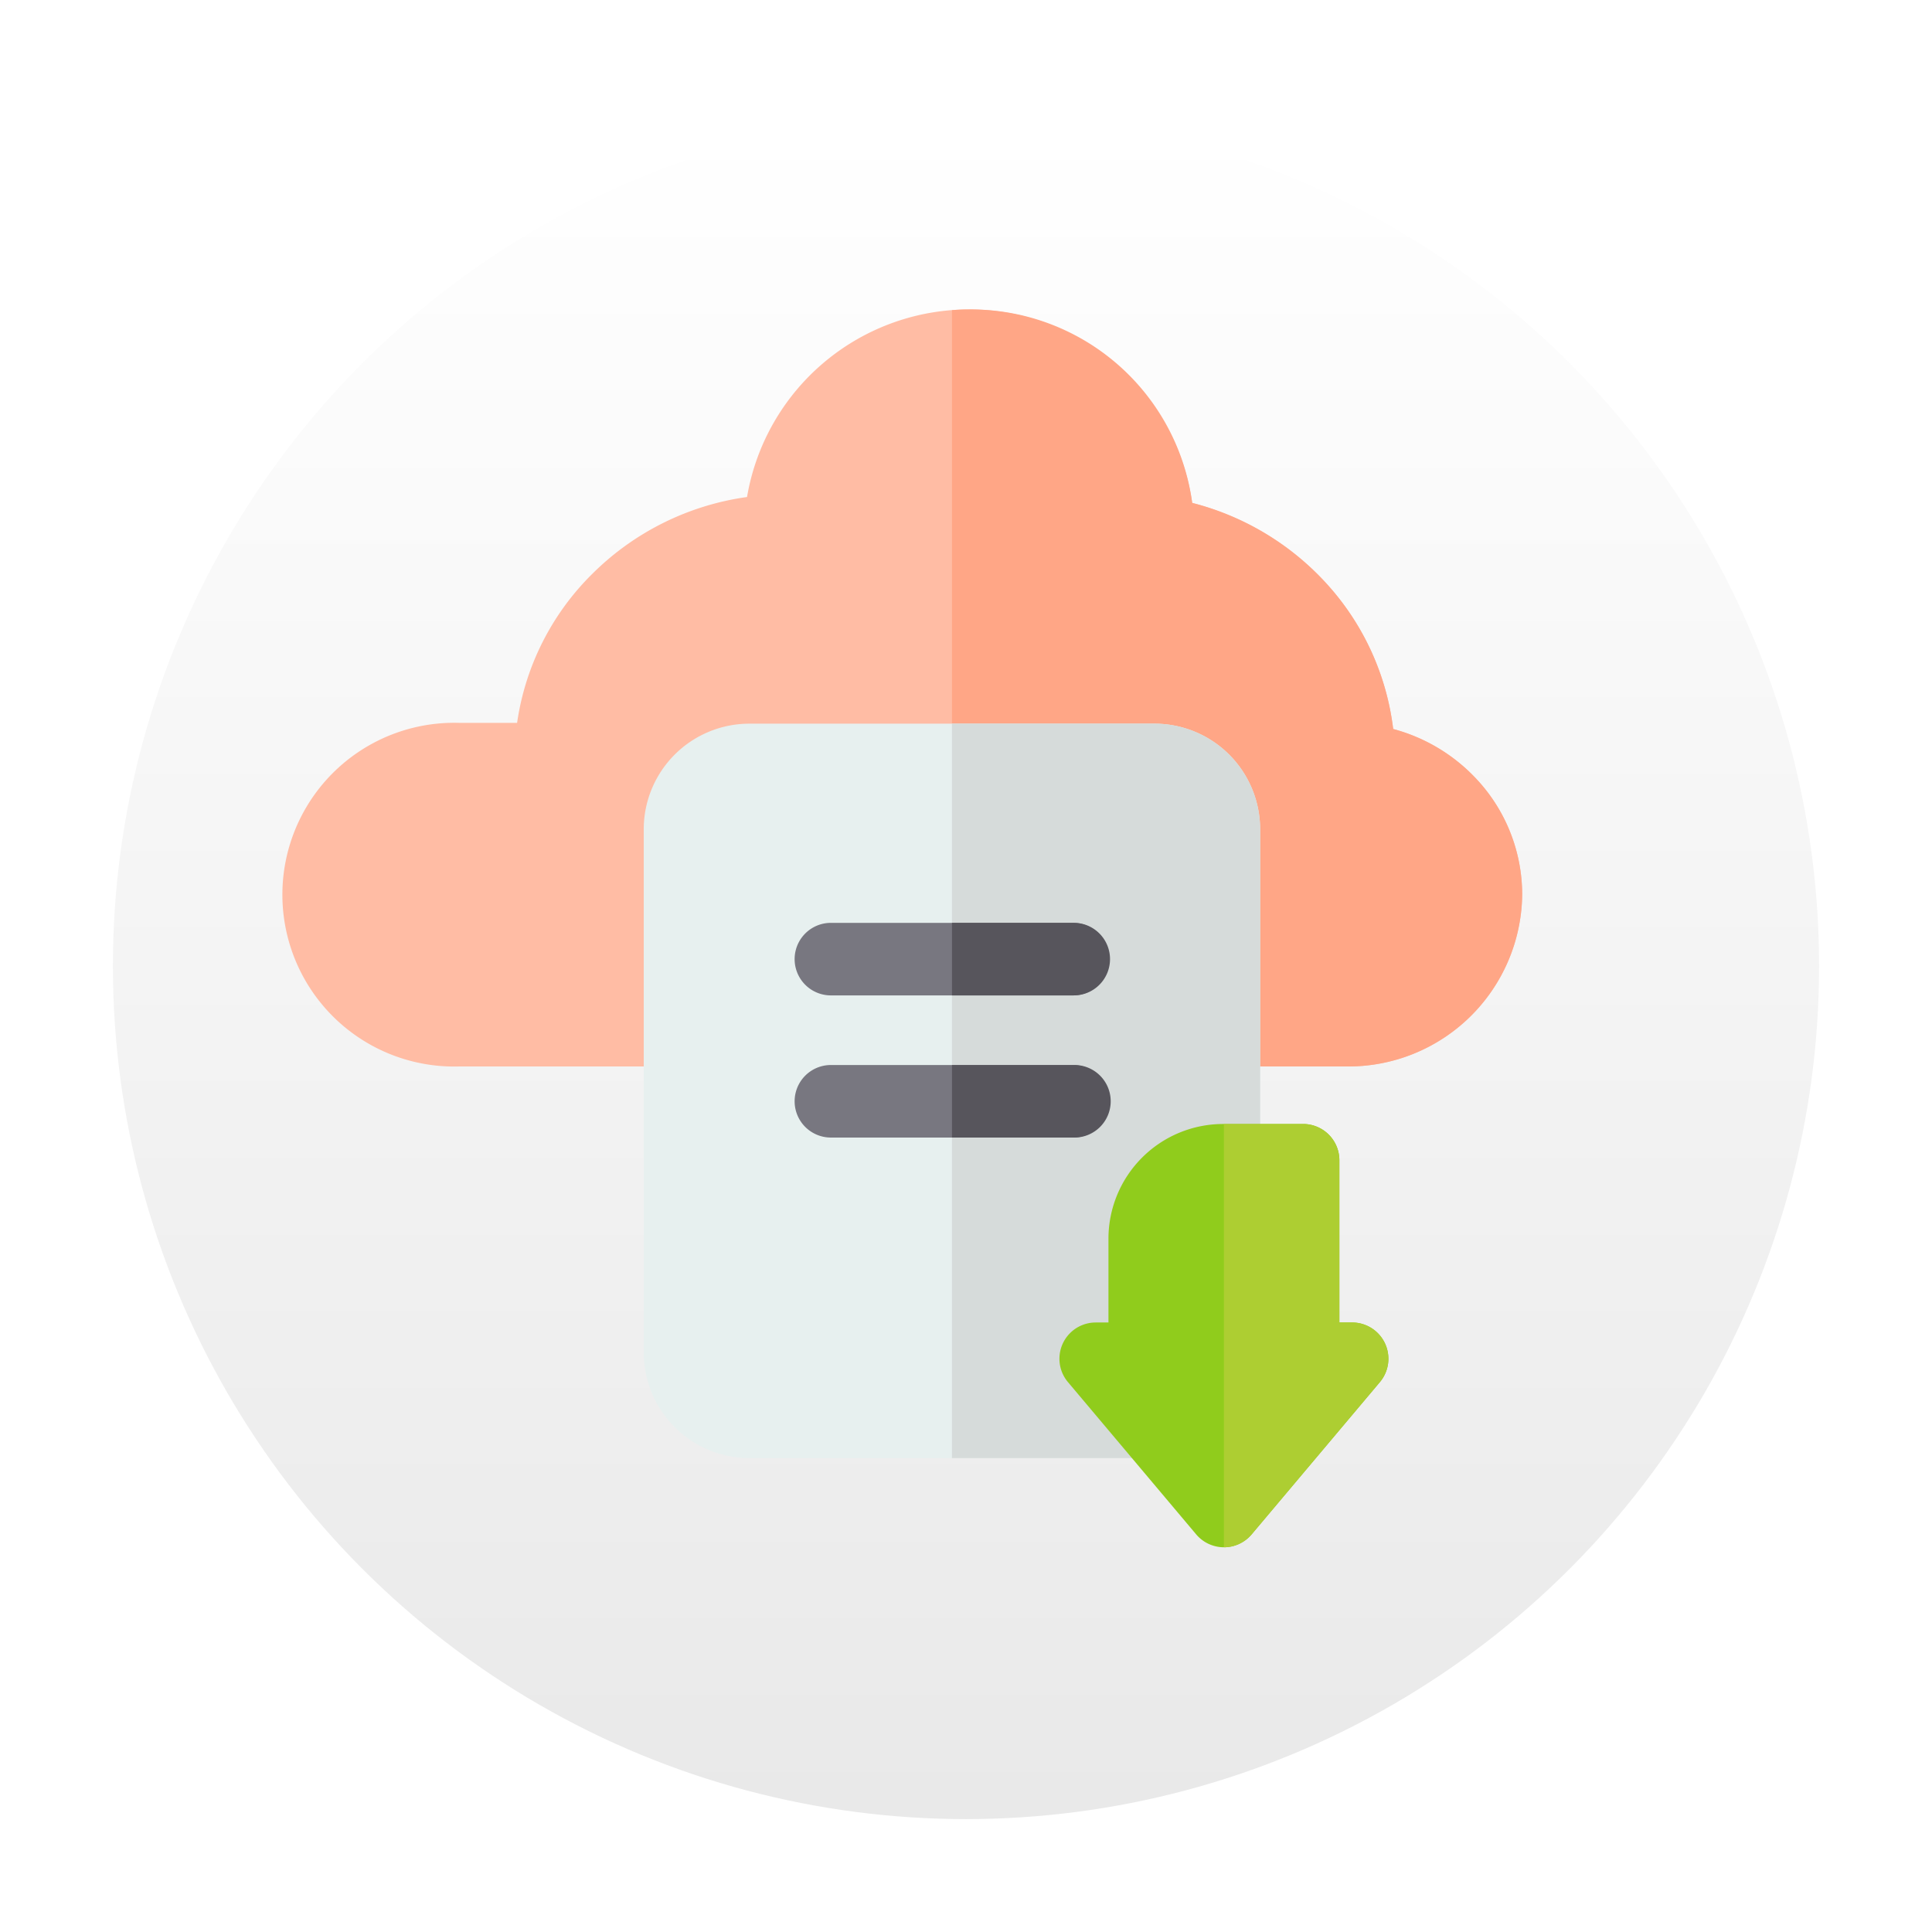 <svg xmlns="http://www.w3.org/2000/svg" xmlns:xlink="http://www.w3.org/1999/xlink" width="154" height="154" viewBox="0 0 154 154">
  <defs>
    <linearGradient id="linear-gradient" x1="0.5" x2="0.5" y2="1" gradientUnits="objectBoundingBox">
      <stop offset="0" stop-color="#fff"/>
      <stop offset="1" stop-color="#e9e9e9"/>
    </linearGradient>
    <filter id="Elipse_7658" x="0" y="0" width="154" height="154" filterUnits="userSpaceOnUse">
      <feOffset dy="3" input="SourceAlpha"/>
      <feGaussianBlur stdDeviation="3" result="blur"/>
      <feFlood flood-opacity="0.161"/>
      <feComposite operator="in" in2="blur"/>
      <feComposite in="SourceGraphic"/>
    </filter>
  </defs>
  <g id="Grupo_1004865" data-name="Grupo 1004865" transform="translate(-276 -5397.259)">
    <g transform="matrix(1, 0, 0, 1, 276, 5397.26)" filter="url(#Elipse_7658)">
      <circle id="Elipse_7658-2" data-name="Elipse 7658" cx="68" cy="68" r="68" transform="translate(9 6)" fill="url(#linear-gradient)"/>
    </g>
    <g id="descargar" transform="translate(298.667 5421.926)">
      <path id="Trazado_630927" data-name="Trazado 630927" d="M94.934,37.336a14.011,14.011,0,0,0-6.551-3.894,20.934,20.934,0,0,0-5.22-11.486,21.773,21.773,0,0,0-10.8-6.536,17.959,17.959,0,0,0-35.484-.47,21.718,21.718,0,0,0-12.3,6.092,20.869,20.869,0,0,0-6.028,11.912H13.98a13.7,13.7,0,1,0,0,27.386H84.686a13.854,13.854,0,0,0,13.98-13.693,13.491,13.491,0,0,0-3.731-9.311Z" transform="translate(0 0)" fill="#ffbca4"/>
      <path id="Trazado_630928" data-name="Trazado 630928" d="M317.869,37.336a14.011,14.011,0,0,0-6.551-3.894,20.934,20.934,0,0,0-5.22-11.486,21.773,21.773,0,0,0-10.8-6.536A17.794,17.794,0,0,0,277.518,0c-.461,0-.916.021-1.368.055V60.224s23.586.116,25.183.116h6.287A13.854,13.854,0,0,0,321.6,46.647a13.491,13.491,0,0,0-3.731-9.311Z" transform="translate(-222.934 0)" fill="#ffa686"/>
      <path id="Trazado_630929" data-name="Trazado 630929" d="M189.335,171.333h-32.2a8.423,8.423,0,0,0-8.468,8.357v41.826a8.423,8.423,0,0,0,8.468,8.357h31.785l8.878-23.74V179.69A8.422,8.422,0,0,0,189.335,171.333Z" transform="translate(-120.022 -138.316)" fill="#e7f0ef"/>
      <path id="Trazado_630930" data-name="Trazado 630930" d="M292.248,171.333h-16.1v58.539h15.688l8.878-23.74V179.69a8.423,8.423,0,0,0-8.468-8.357Z" transform="translate(-222.934 -138.316)" fill="#d6dbda"/>
      <path id="Trazado_630931" data-name="Trazado 630931" d="M346.545,354.411a2.891,2.891,0,0,0-2.621-1.671h-1.017V339.808a2.891,2.891,0,0,0-2.891-2.891H333.7a9.151,9.151,0,0,0-9.2,9.077v6.746h-1.017a2.891,2.891,0,0,0-2.211,4.753l10.22,12.136a2.891,2.891,0,0,0,4.422,0l10.22-12.136A2.891,2.891,0,0,0,346.545,354.411Z" transform="translate(-258.812 -271.991)" fill="#90cc1c"/>
      <path id="Trazado_630932" data-name="Trazado 630932" d="M233.085,318.3H213.673a2.891,2.891,0,0,1,0-5.781h19.412a2.891,2.891,0,0,1,0,5.781Z" transform="translate(-170.163 -252.293)" fill="#787780"/>
      <path id="Trazado_630933" data-name="Trazado 630933" d="M233.085,259.5H213.673a2.891,2.891,0,0,1,0-5.781h19.412a2.891,2.891,0,0,1,0,5.781Z" transform="translate(-170.163 -204.824)" fill="#787780"/>
      <path id="Trazado_630934" data-name="Trazado 630934" d="M285.856,312.517H276.15V318.3h9.706a2.891,2.891,0,1,0,0-5.781Z" transform="translate(-222.934 -252.293)" fill="#57555c"/>
      <path id="Trazado_630935" data-name="Trazado 630935" d="M288.747,256.608a2.891,2.891,0,0,0-2.891-2.891H276.15V259.5h9.706A2.891,2.891,0,0,0,288.747,256.608Z" transform="translate(-222.934 -204.824)" fill="#57555c"/>
      <path id="Trazado_630936" data-name="Trazado 630936" d="M401.47,354.411a2.891,2.891,0,0,0-2.621-1.671h-1.017V339.808a2.891,2.891,0,0,0-2.891-2.891h-6.312v33.74a2.89,2.89,0,0,0,2.211-1.029l10.22-12.136A2.89,2.89,0,0,0,401.47,354.411Z" transform="translate(-313.738 -271.991)" fill="#adce32"/>
    </g>
  </g>
</svg>
